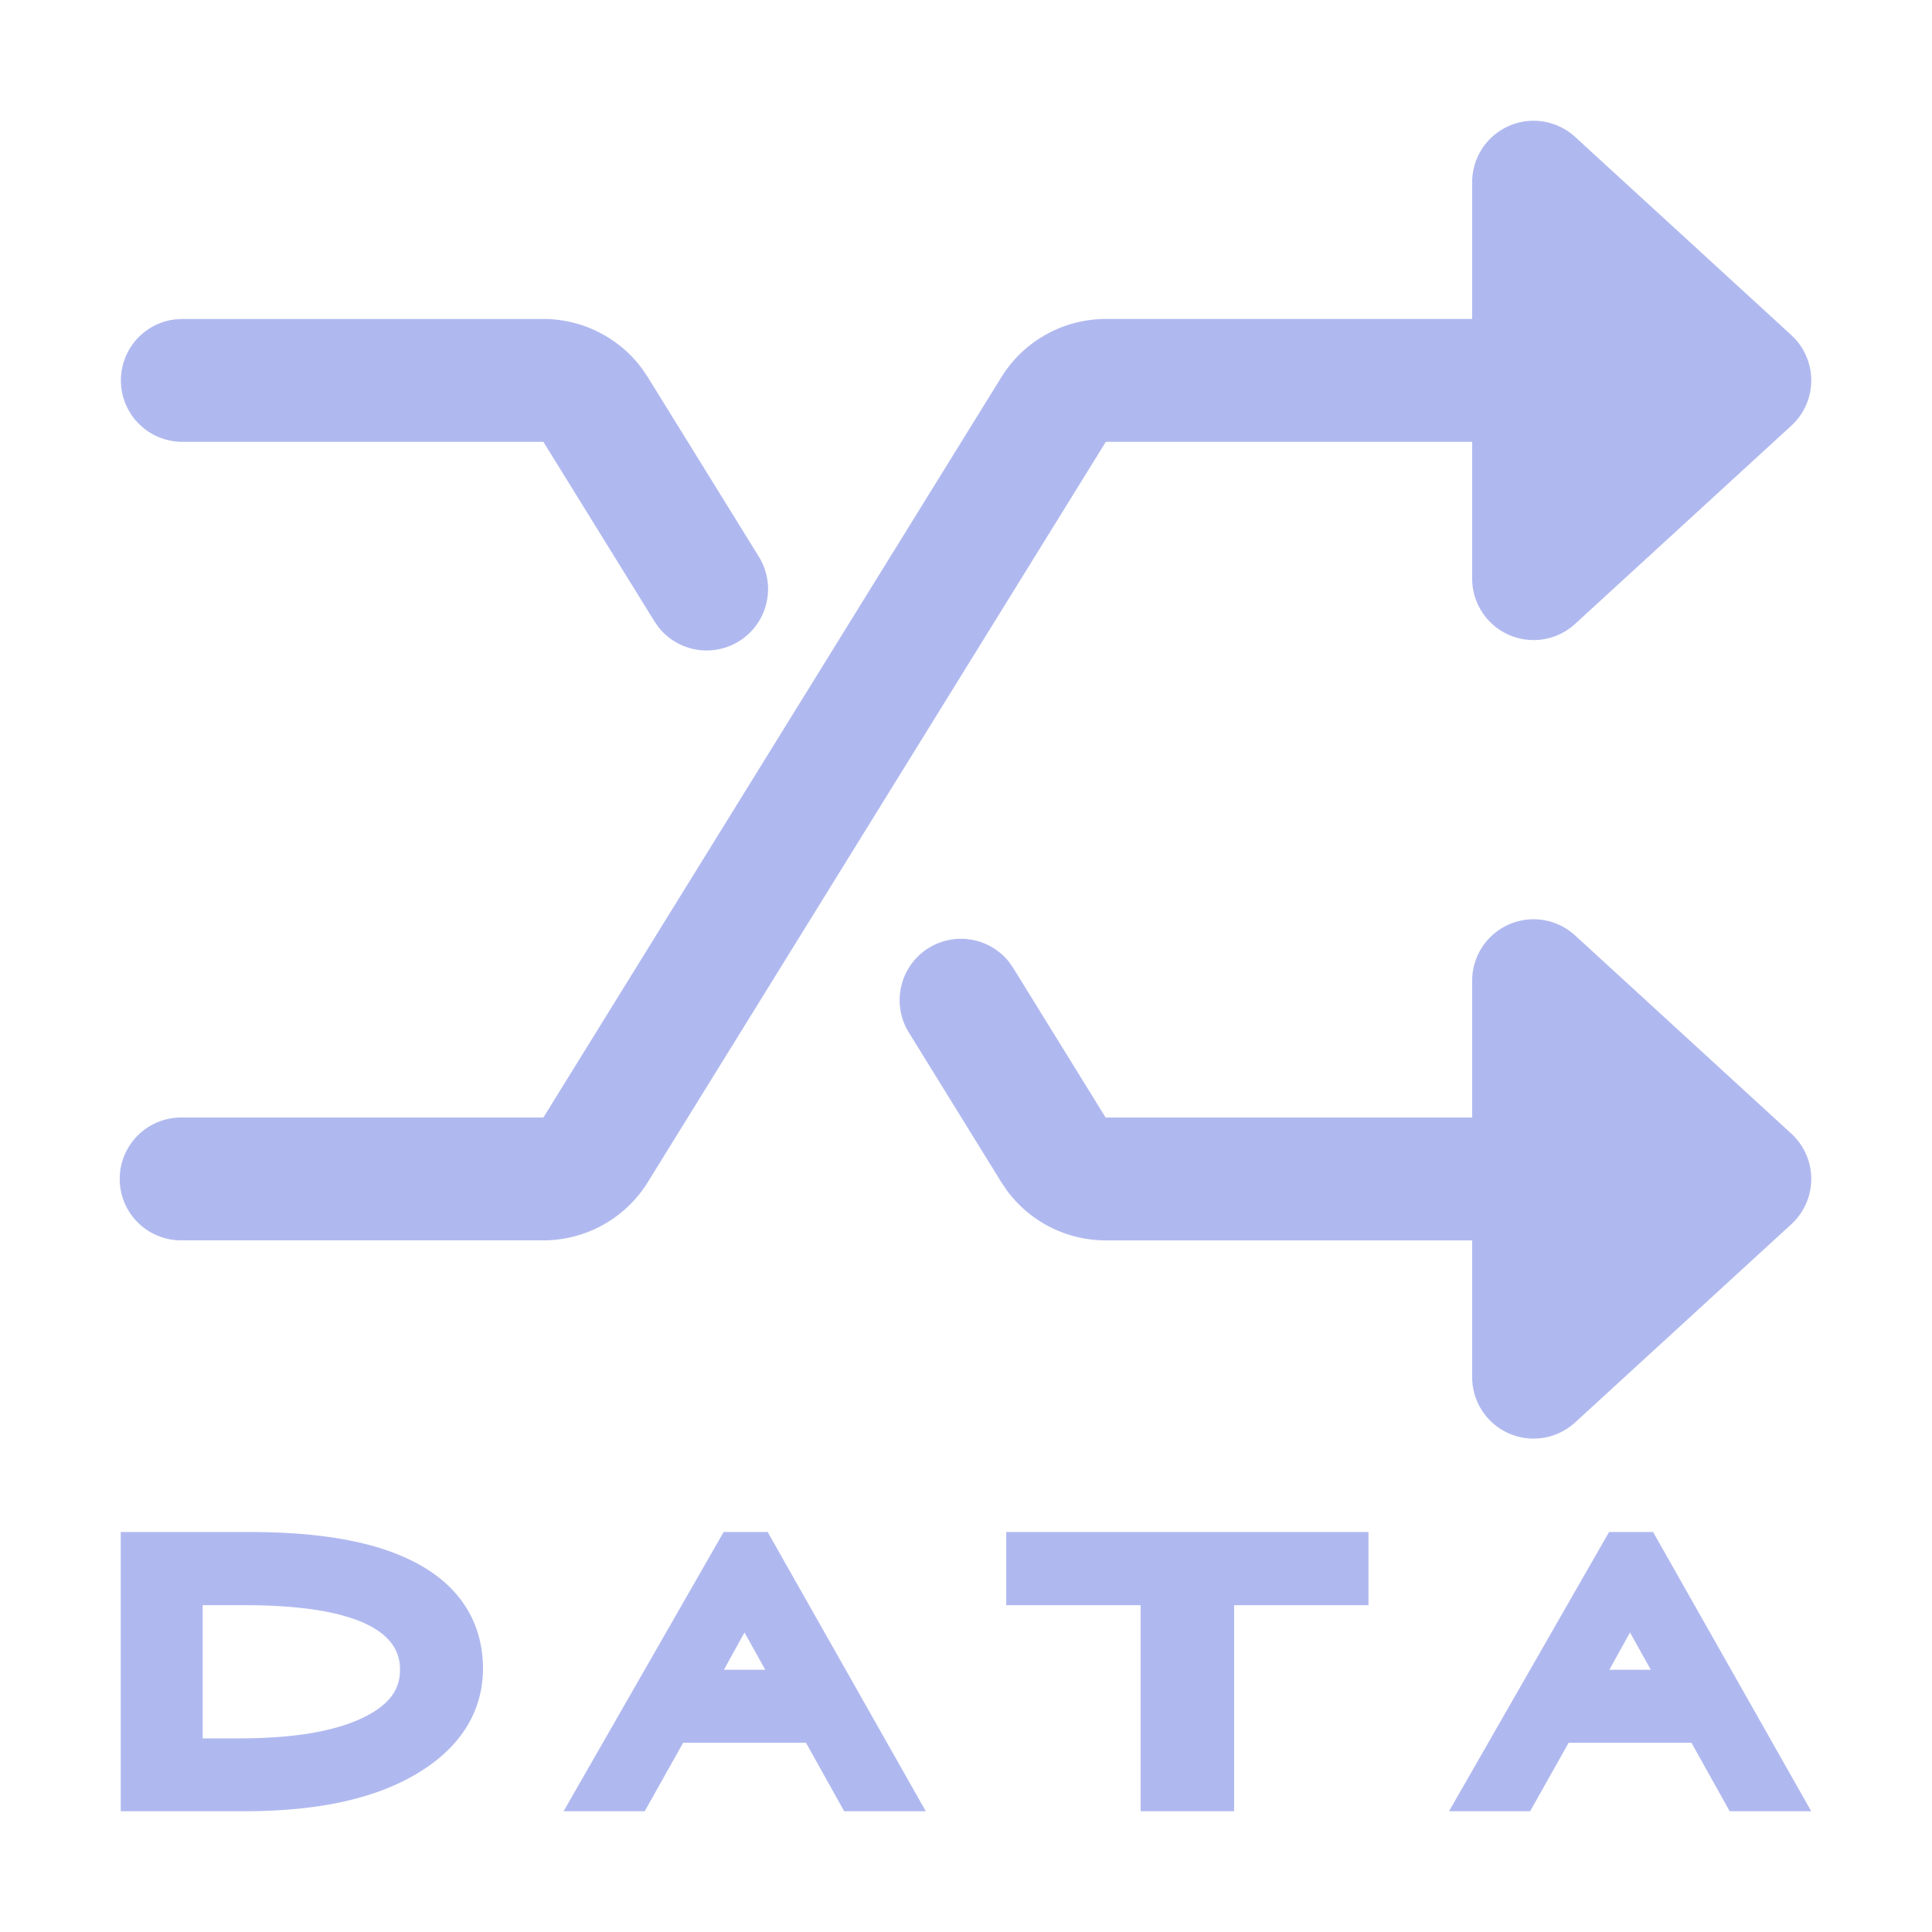 <?xml version="1.0" standalone="no"?><!DOCTYPE svg PUBLIC "-//W3C//DTD SVG 1.1//EN" "http://www.w3.org/Graphics/SVG/1.1/DTD/svg11.dtd"><svg t="1700044930149" class="icon" viewBox="0 0 1024 1024" version="1.1" xmlns="http://www.w3.org/2000/svg" p-id="5906" xmlns:xlink="http://www.w3.org/1999/xlink" width="200" height="200"><path d="M492.21 502.45a32.56 32.56 0 0 1 42.65 7.46L537 513l49 79.31h194.2a32.56 32.56 0 0 1 3.81 64.89l-3.81 0.23H586.08a65.11 65.11 0 0 1-52.48-26.57l-2.9-4.3-49-79.31a32.56 32.56 0 0 1 10.51-44.8zM96.58 169.07H288a65.11 65.11 0 0 1 52.48 26.57l2.9 4.3 58.9 95.23a32.56 32.56 0 0 1-53.2 37.34l-2.18-3.13-58.9-95.2H96.58a32.56 32.56 0 0 1-3.81-64.89l3.81-0.23z" p-id="5907" fill="#b0b9ef"></path><path d="M949.45 648.86l-114.6 105.06a32.56 32.56 0 0 1-54.57-24V519.8a32.56 32.56 0 0 1 54.57-24l114.6 105.06a32.56 32.56 0 0 1 2 46q-0.96 1.05-2 2zM288 657.42a65.11 65.11 0 0 0 55.35-30.86l242.76-392.38h194.17v72.5a32.56 32.56 0 0 0 54.57 24l114.6-105.06a32.56 32.56 0 0 0 2-46l-2-2-114.6-105.05a32.56 32.56 0 0 0-54.57 24v72.5h-194.2a65.11 65.11 0 0 0-55.35 30.86L288 592.31H96.58a32.56 32.56 0 1 0 0 65.11H288zM64 960V812h68.11c38.29 0 67 5.23 87.76 16 29.86 15.49 36.13 39.21 36.13 56.38 0 16.56-6.56 39.94-37.81 57.29C196 954 166.82 960 129 960z m63-38.63c29.61 0 52.31-4 67.45-12C210 901.24 212 891.9 212 884.68c0-28-44.67-33.9-82.15-33.9h-22.43v70.59zM447.44 960l-20.27-36.31h-65.08L341.71 960h-43l84.84-148h23.33l83.82 148z m-41.84-75l-11-19.75L383.7 885zM604.55 960V850.78h-71.22V812h192v38.78h-71.21V960h-49.57zM916.77 960l-20.27-36.31h-65.08L811 960h-43l84.84-148h23.33L960 960z m-41.83-75l-11-19.75L853 885z" p-id="5908" fill="#b0b9ef"></path></svg>